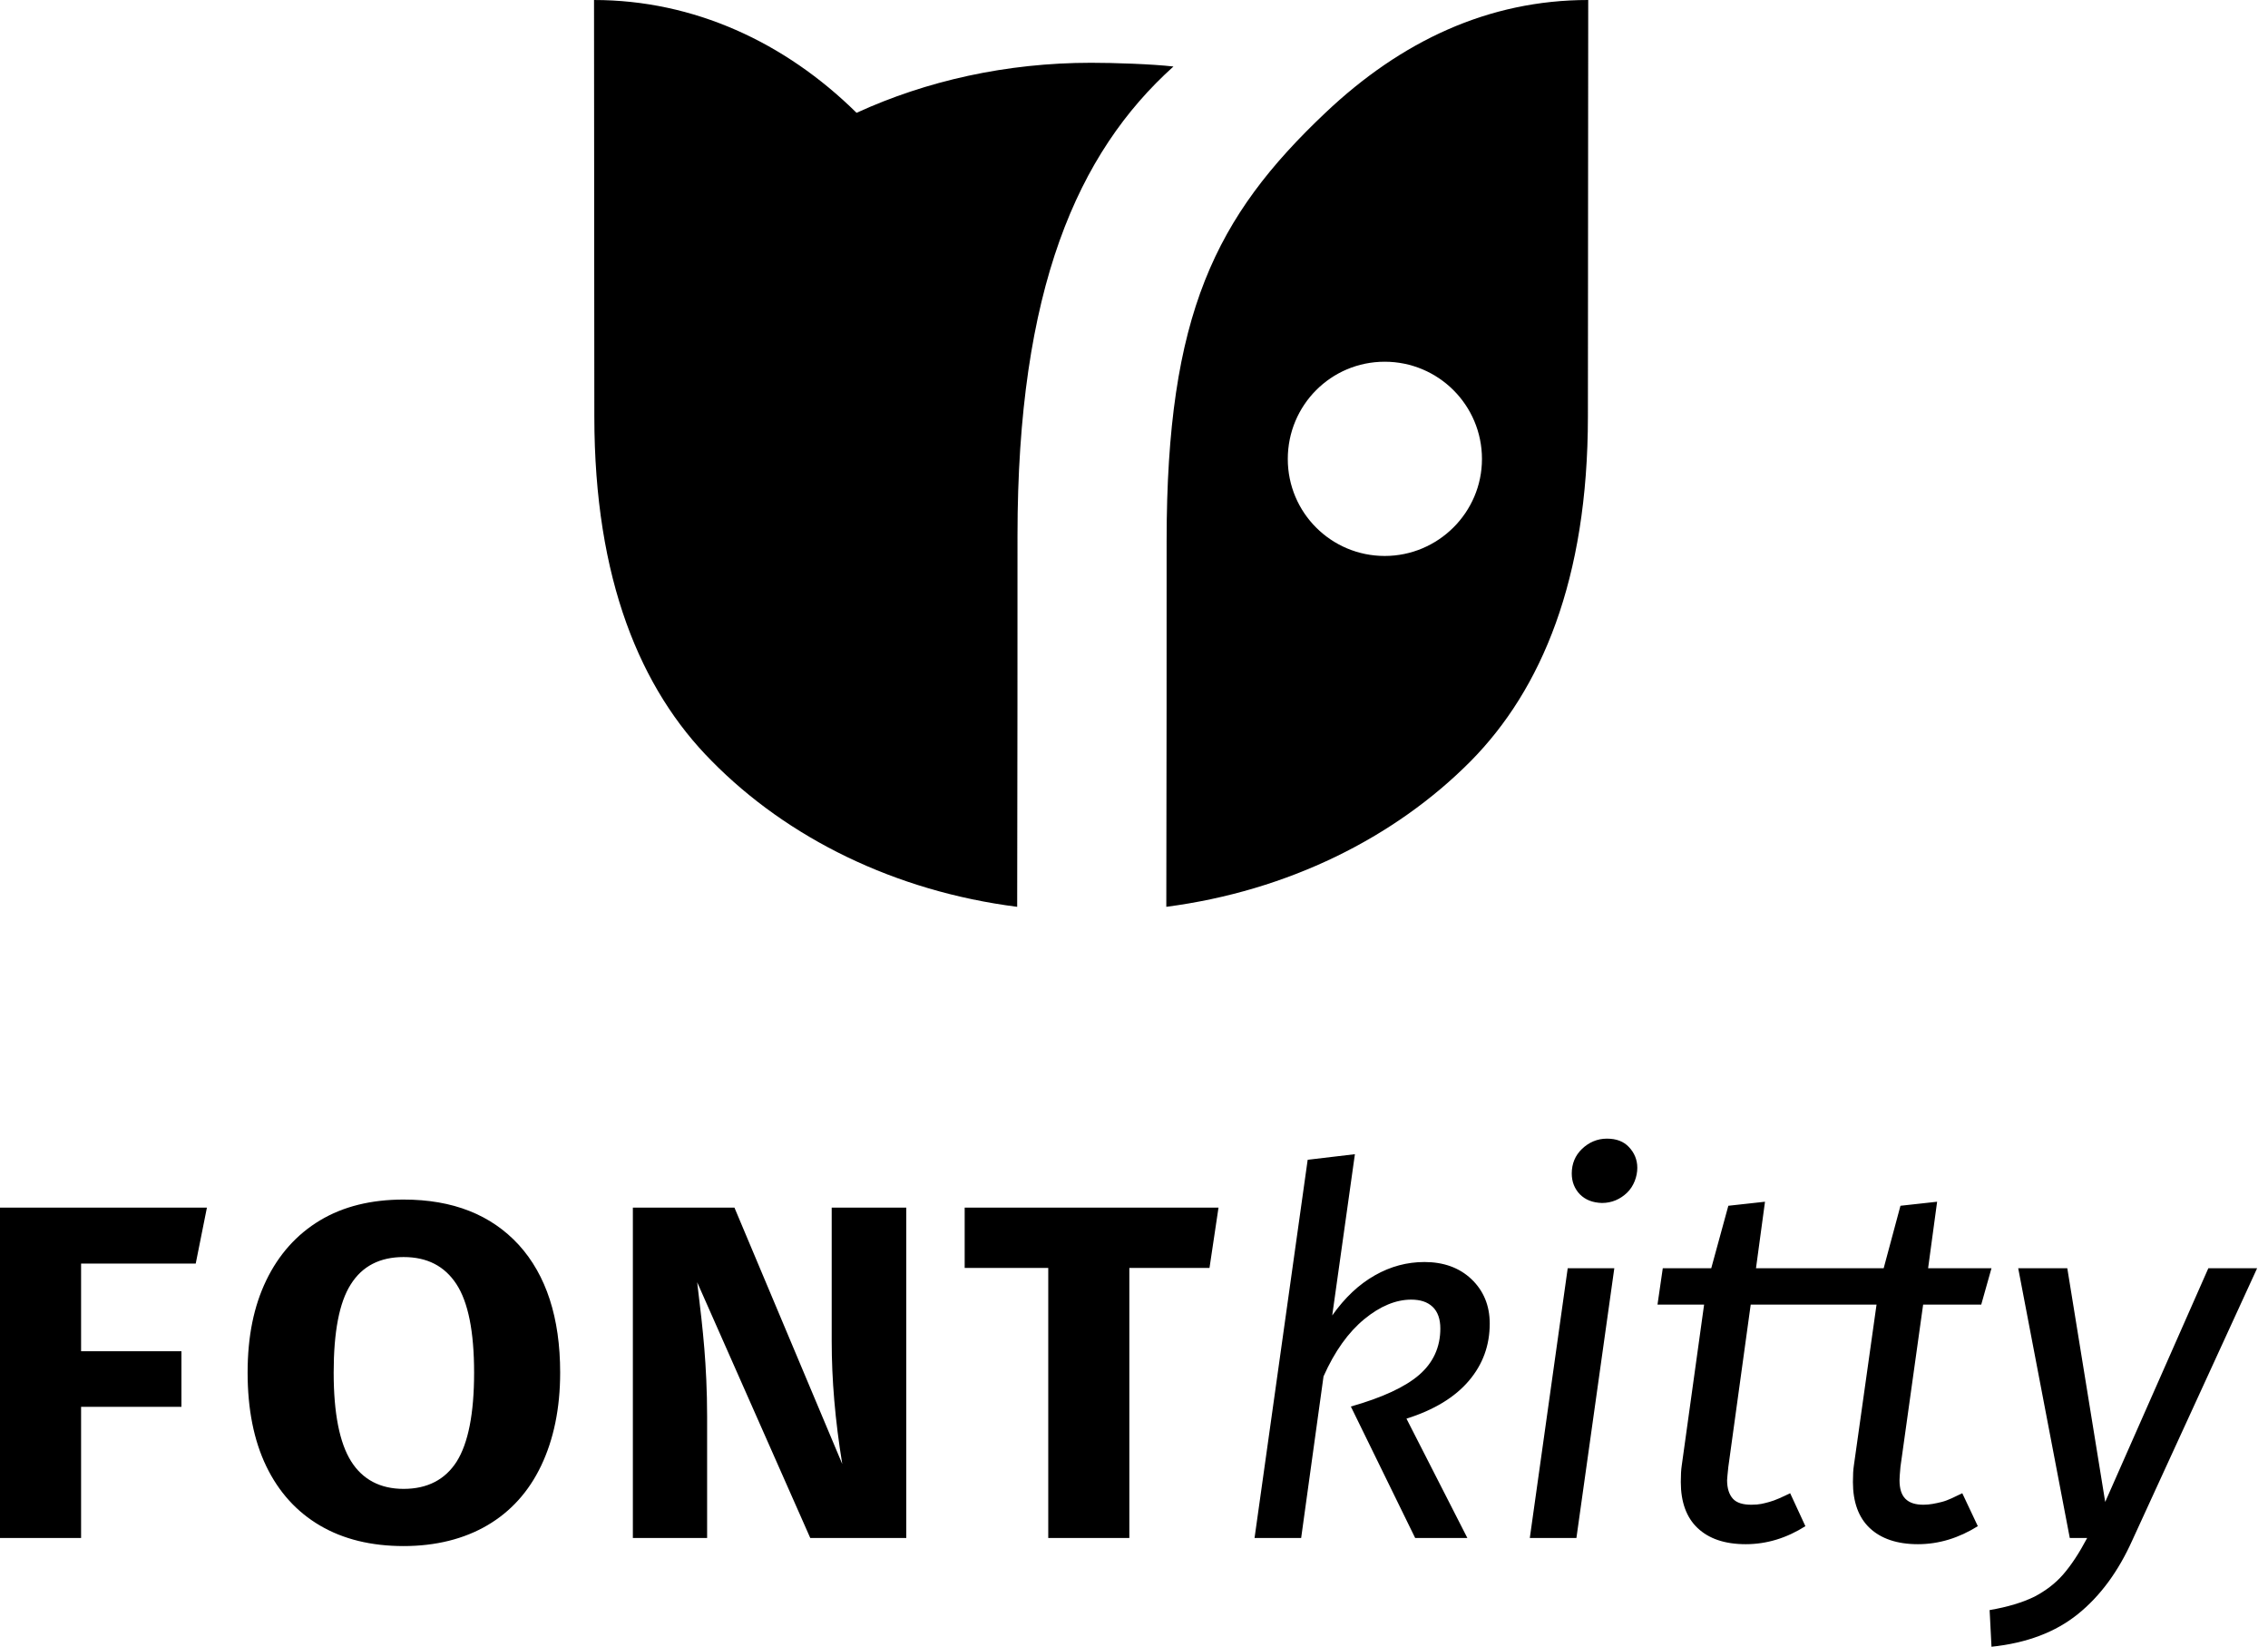 <svg  xmlns="http://www.w3.org/2000/svg" width="73" height="53" viewBox="0 0 73 53">
<path d="M37.77 2.14c-3.09 2.78-5.02 7.16-5.02 15.1 0 3.4 0 7.17-.01 11.94-3.93-.5-7.39-2.21-9.83-4.69-2.29-2.3-3.78-5.84-3.78-11.09l-.01-13.4c3.21 0 6.15 1.36 8.45 3.63 2.25-1.03 4.82-1.61 7.55-1.61 .72 0 1.96 .04 2.65 .12zm13.35-2.14-.01 13.4c0 5.25-1.5 8.79-3.77 11.09-2.45 2.47-5.89 4.18-9.8 4.69 .01-4.77 .01-8.38 .01-11.78 0-7.3 1.58-10.43 5.11-13.77 2.44-2.31 5.25-3.63 8.46-3.63zm-3.42 14.77c0-1.73-1.4-3.13-3.13-3.13s-3.12 1.4-3.12 3.13 1.4 3.12 3.12 3.12 3.13-1.4 3.13-3.12zm-47.7 34.72v-10.63h6.66l-.36 1.8h-3.69v2.82h3.23v1.79h-3.23v4.22h-2.61zm16.7-9.43c0.88 .97 1.33 2.34 1.33 4.11 0 1.15-.21 2.15-.61 2.99s-.98 1.48-1.73 1.92-1.66 .67-2.7 .67-1.94-.22-2.69-.66c-.75-.44-1.33-1.08-1.73-1.91s-.6-1.84-.6-3.01 .2-2.14 .6-2.97 .98-1.48 1.73-1.93 1.65-.67 2.69-.67c1.59 0 2.82 .49 3.71 1.46zm-5.41 1.27c-.37 .58-.55 1.53-.55 2.84s0.19 2.26 .56 2.85 .94 .89 1.69 .89c0.77 0 1.34-.3 1.71-.88 .37-.59 .56-1.54 .56-2.86s-.19-2.27-.57-2.85-.94-.87-1.7-.87-1.33 .29-1.7 .88zm17.88 8.16h-3.09l-3.64-8.23c0.1 .81 .18 1.52 .23 2.13s0.09 1.36 .09 2.2v3.9h-2.39v-10.63h3.27l3.47 8.25c-.23-1.4-.34-2.72-.34-3.95v-4.3h2.4v10.63zm10.05-10.63-.29 1.94h-2.58v8.69h-2.61v-8.69h-2.69v-1.94h8.17zm3.66 3.47c0.41-.58 .86-1 1.37-1.29s1.04-.43 1.6-.43c0.61 0 1.12 .18 1.51 .55s0.59 .85 .59 1.43c0 .7-.22 1.31-.67 1.84s-1.12 .94-2.01 1.22l1.96 3.84h-1.68l-2.07-4.23c1.02-.29 1.75-.63 2.2-1.02s0.68-.89 .68-1.49c0-.3-.08-.54-.25-.7s-.4-.23-.69-.23c-.49 0-1 .21-1.51 .63s-.95 1.03-1.31 1.84l-.72 5.2h-1.5l1.71-12.17 1.52-.18-.73 5.19zm9.08-1.52-1.22 8.68h-1.5l1.22-8.68h1.5zm-1.11-2.38c-.17-.18-.26-.4-.26-.67 0-.31 .11-.58 .33-.79s0.49-.33 .8-.33 .54 .09 .71 .27 .27 .4 .27 .67-.11 .59-.33 .8-.49 .33-.81 .33c-.3-.01-.53-.1-.71-.28zm4.78 8.77c-.02 .22-.04 .36-.04 .43 0 .27 .07 .47 .19 .6s0.32 .19 .59 .19 .39-.04 .58-.09 .42-.16 .67-.28l0.49 1.06c-.6 .38-1.24 .58-1.92 .58s-1.19-.18-1.55-.52-.54-.84-.54-1.48c0-.23 .01-.4 .03-.53l0.72-5.18h-1.5l0.17-1.17h1.56l0.55-2.01 1.18-.13-.29 2.14h4.04l-.32 1.17h-3.89l-.72 5.22zm5.54 0c-.02 .22-.03 .36-.03 .43 0 .27 .06 .47 .19 .6s0.32 .19 .58 .19c0.2 0 .39-.04 .59-.09s0.41-.16 .66-.28l0.5 1.06c-.61 .38-1.25 .58-1.93 .58-.67 0-1.19-.18-1.55-.52s-.54-.84-.54-1.48c0-.23 .01-.4 .03-.53l0.73-5.18h-1.5l0.16-1.17h1.57l0.54-2.01 1.18-.13-.29 2.14h2.04l-.33 1.17h-1.87l-.73 5.22zm7.46 2.37c-.45 1-1.03 1.79-1.75 2.37s-1.64 .93-2.78 1.05l-.06-1.18c0.59-.1 1.07-.25 1.44-.43 .36-.19 .67-.42 .93-.72s0.51-.68 .77-1.17h-.56l-1.66-8.68h1.58l1.22 7.52 3.32-7.52h1.57l-4.02 8.76z"/>
</svg>